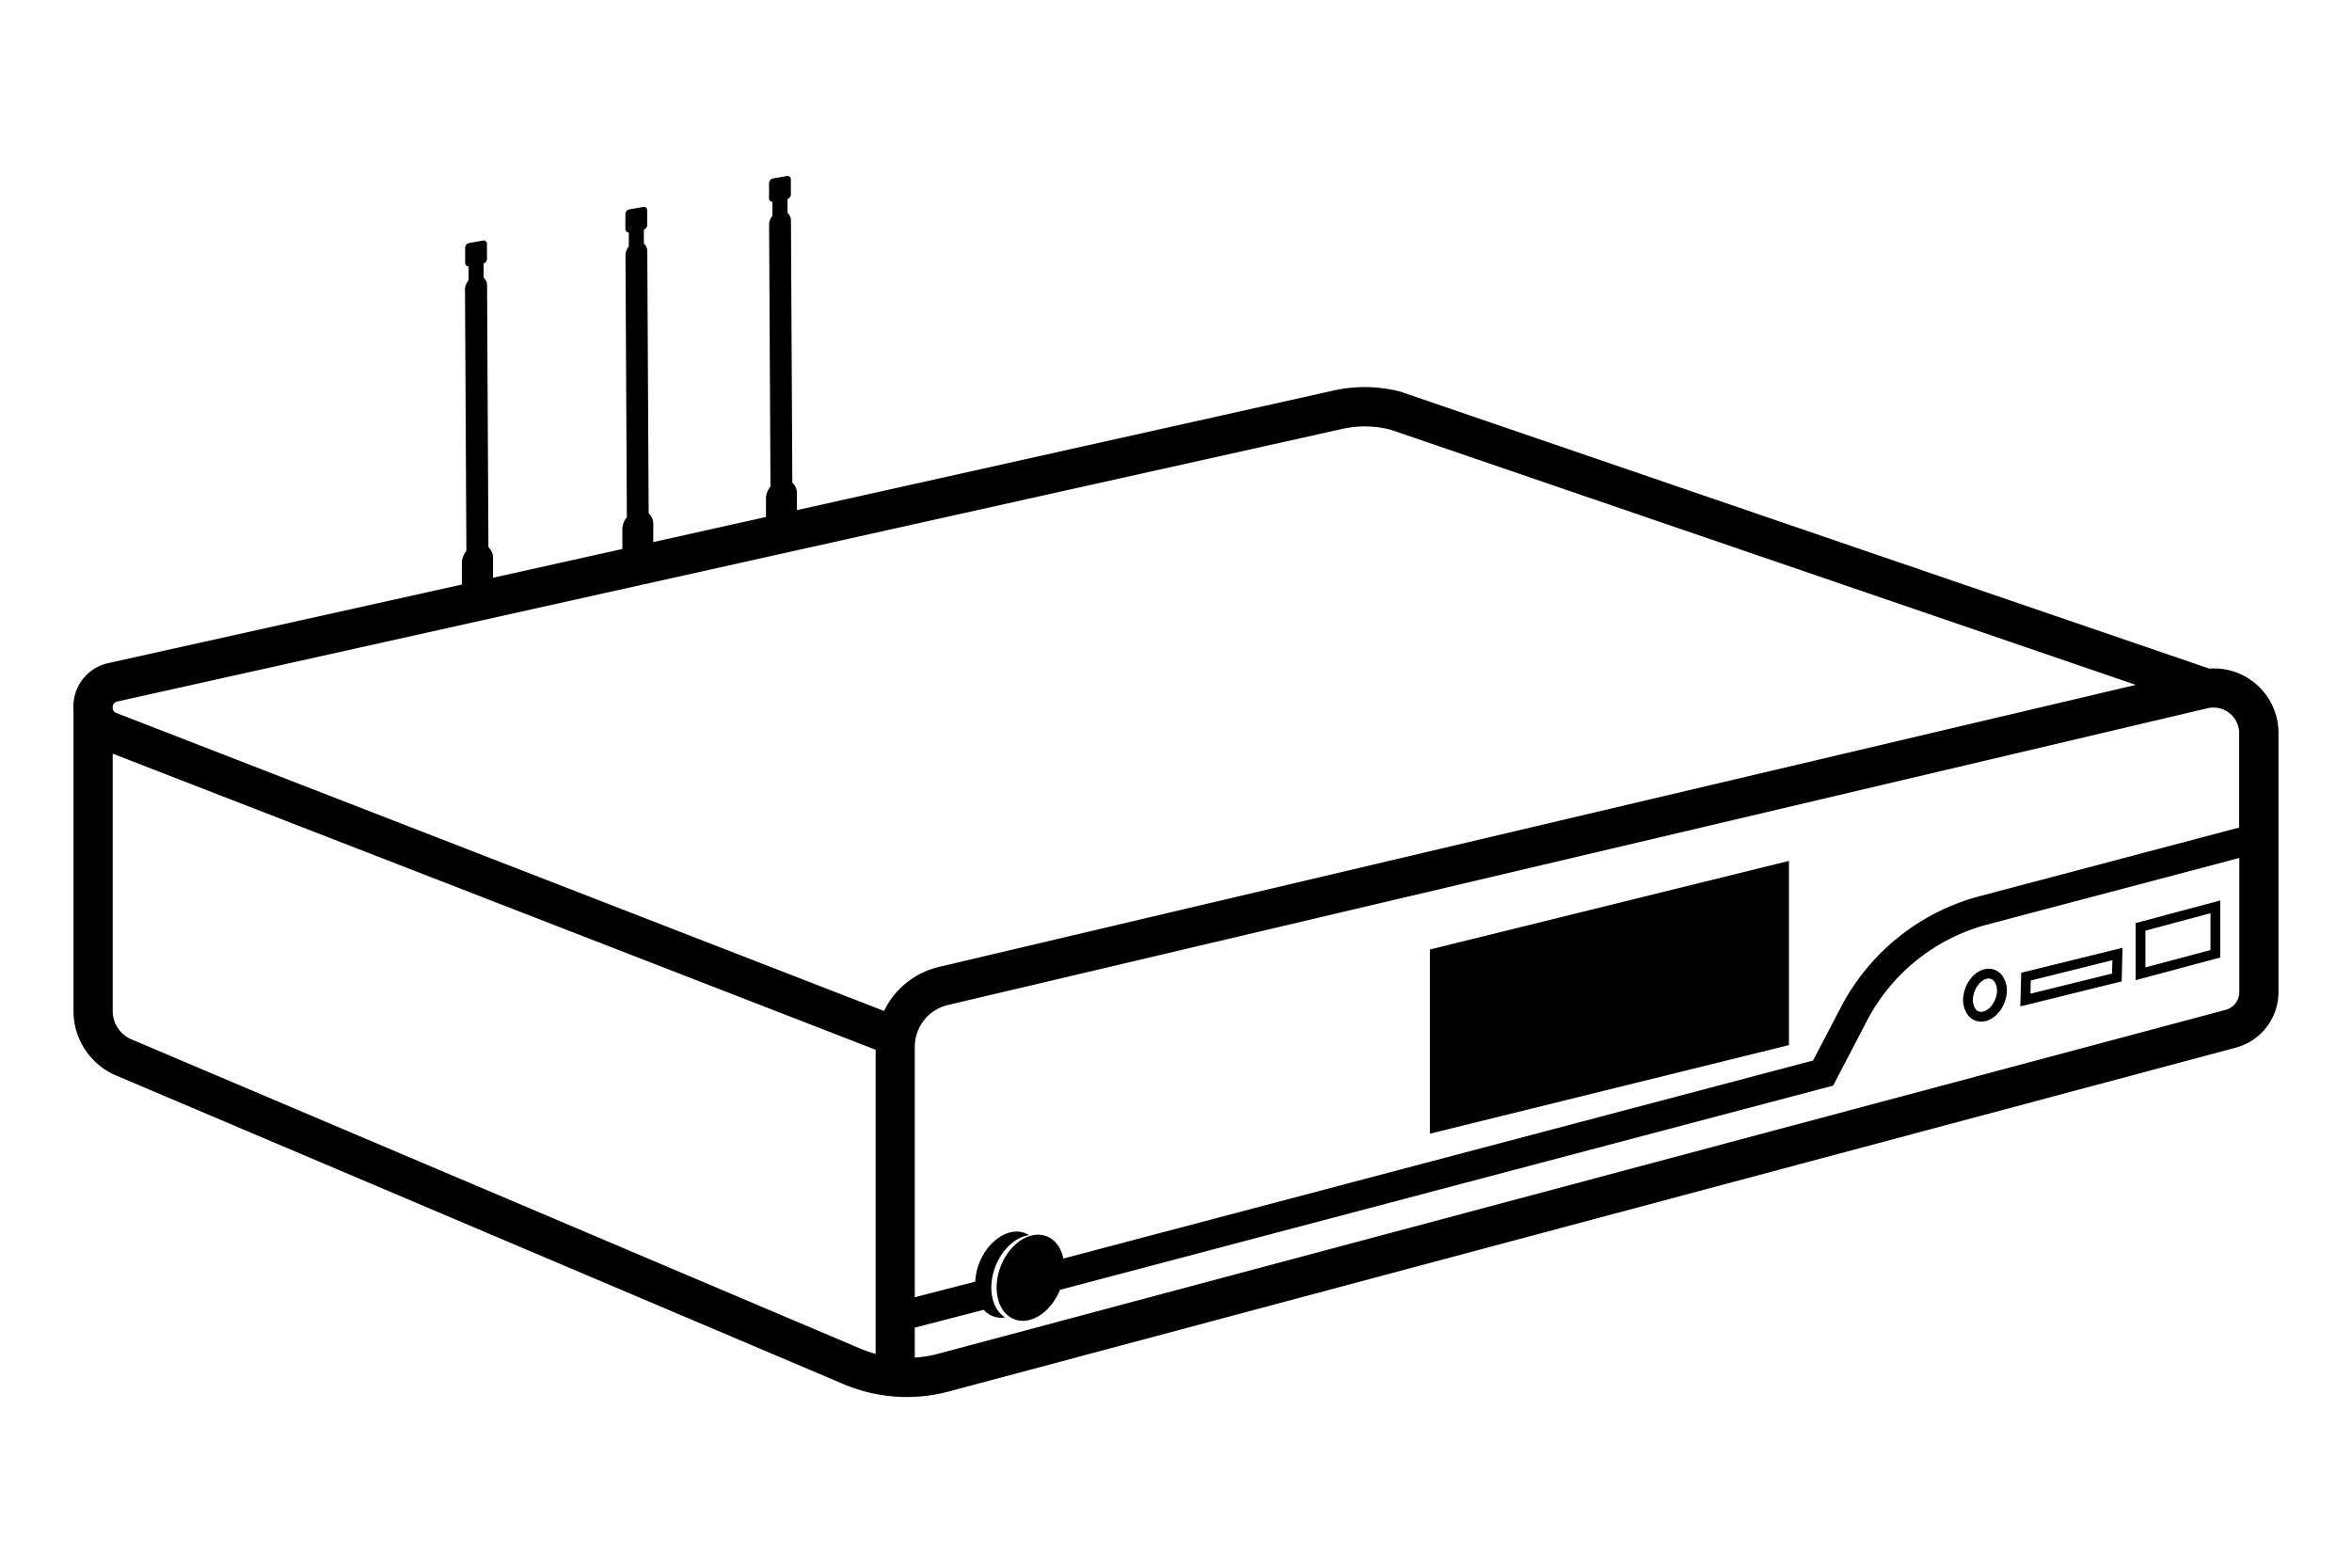 <svg xmlns="http://www.w3.org/2000/svg" viewBox="0 0 480 320"><defs><style>.cls-1{fill:#000;}</style></defs><g id="Layer_3" data-name="Layer 3"><path class="cls-1" d="M460,139.29a13.1,13.1,0,0,0-9.12-2.81L286.28,80.11,286,80a29.13,29.13,0,0,0-13.55-.35L162.64,104.13l0-3.39a2.93,2.93,0,0,0-.94-2.21s0,0,0,0l-.28-53.46a2,2,0,0,0-.7-1.58V40.61a1,1,0,0,0,.68-.94V36.62a.67.67,0,0,0-.8-.69l-2.87.5a1,1,0,0,0-.78,1v3.05a.66.66,0,0,0,.69.7l0,2.86a2.86,2.86,0,0,0-.68,1.82l.28,53.45v0a4,4,0,0,0-.92,2.54l0,3.68-23,5.12,0-3.66a2.89,2.89,0,0,0-.94-2.21v0l-.28-53.46a2,2,0,0,0-.7-1.58V46.87a1,1,0,0,0,.68-.93v-3a.67.67,0,0,0-.8-.7l-2.87.5a1,1,0,0,0-.78,1v3a.67.67,0,0,0,.7.7v2.86a2.86,2.86,0,0,0-.68,1.82l.28,53.45v0a4,4,0,0,0-.92,2.54l0,3.95-26.39,5.87,0-4a2.9,2.9,0,0,0-.94-2.22v0l-.28-53.46a2,2,0,0,0-.7-1.57V53.79a1,1,0,0,0,.68-.94V49.8a.67.67,0,0,0-.8-.7l-2.87.51a1,1,0,0,0-.78,1v3.06a.67.67,0,0,0,.7.69v2.86A2.86,2.86,0,0,0,94.9,59l.28,53.46v0a4.06,4.06,0,0,0-.92,2.54l0,4.32-72,16A9.08,9.08,0,0,0,15,143.53a9.77,9.77,0,0,0,0,1.71v61.14a14.28,14.28,0,0,0,8.71,13.16l148.6,63.06a33.1,33.1,0,0,0,21.45,1.4l262.5-70.14A11.77,11.77,0,0,0,465,202.51V149.68A13.16,13.16,0,0,0,460,139.29ZM24,143.18,274.17,87.5a21,21,0,0,1,9.65.22L435.89,139.8,191.67,197.36a16.68,16.68,0,0,0-11.25,9L23.71,145.52a1.13,1.13,0,0,1-.71-1.24A1.17,1.17,0,0,1,24,143.18ZM175.45,275.23,26.86,212.17A6.28,6.28,0,0,1,23,206.38V153.84l155.7,60.44v62.07A25.88,25.88,0,0,1,175.45,275.23Zm278.78-69.1L191.69,276.27a24.62,24.62,0,0,1-5,.84V271l14.07-3.64a4.76,4.76,0,0,0,3.53,1.62,5.69,5.69,0,0,0,.83-.06c-2.17-1.37-3.29-4.52-2.61-8.17.83-4.49,4.08-8.15,7.5-8.63a4.72,4.72,0,0,0-2.48-.73c-3.7,0-7.43,3.84-8.33,8.7a13.59,13.59,0,0,0-.17,1.52l-12.34,3.19V213.7a8.77,8.77,0,0,1,6.77-8.56l257.06-60.57a5,5,0,0,1,1.21-.14,5.24,5.24,0,0,1,5.24,5.25v19.24l-52.93,14a44.94,44.94,0,0,0-28.33,22.64l-5.7,10.92-153,40.42c-.59-2.86-2.49-4.84-5.09-4.87a4.64,4.64,0,0,0-.83.06c-3.42.48-6.67,4.14-7.5,8.63-.67,3.65.44,6.8,2.61,8.17a4.71,4.71,0,0,0,2.48.72c3.07,0,6.16-2.63,7.63-6.32l157.8-41.69,6.92-13.27a38.91,38.91,0,0,1,24.54-19.61L457,175.13v27.38A3.74,3.74,0,0,1,454.23,206.13Z"/><polygon class="cls-1" points="365.09 175.73 291.82 193.81 291.82 231.41 365.09 213.33 365.09 175.73"/><path class="cls-1" d="M435.84,200.07l17.28-4.62V183.8l-17.28,4.62Zm2-10.11,13.28-3.55v7.51l-13.28,3.54Z"/><path class="cls-1" d="M412.31,205.43,433,200.32l.17-6.86-20.68,5.1Zm2.13-5.29L431.1,196l-.07,2.72-16.65,4.11Z"/><path class="cls-1" d="M405.92,197.74h-.05c-2.34,0-4.57,2.26-5.11,5.17a5.35,5.35,0,0,0,.9,4.36,3.43,3.43,0,0,0,2.61,1.27h.05c2.34,0,4.58-2.26,5.12-5.17h0a5.29,5.29,0,0,0-.91-4.35A3.41,3.41,0,0,0,405.92,197.74Zm1.55,5.27c-.36,1.93-1.8,3.52-3.17,3.53a1.41,1.41,0,0,1-1.09-.54,3.44,3.44,0,0,1-.49-2.73c.36-1.92,1.8-3.53,3.15-3.53h0a1.36,1.36,0,0,1,1.09.55A3.37,3.37,0,0,1,407.47,203Z"/></g></svg>